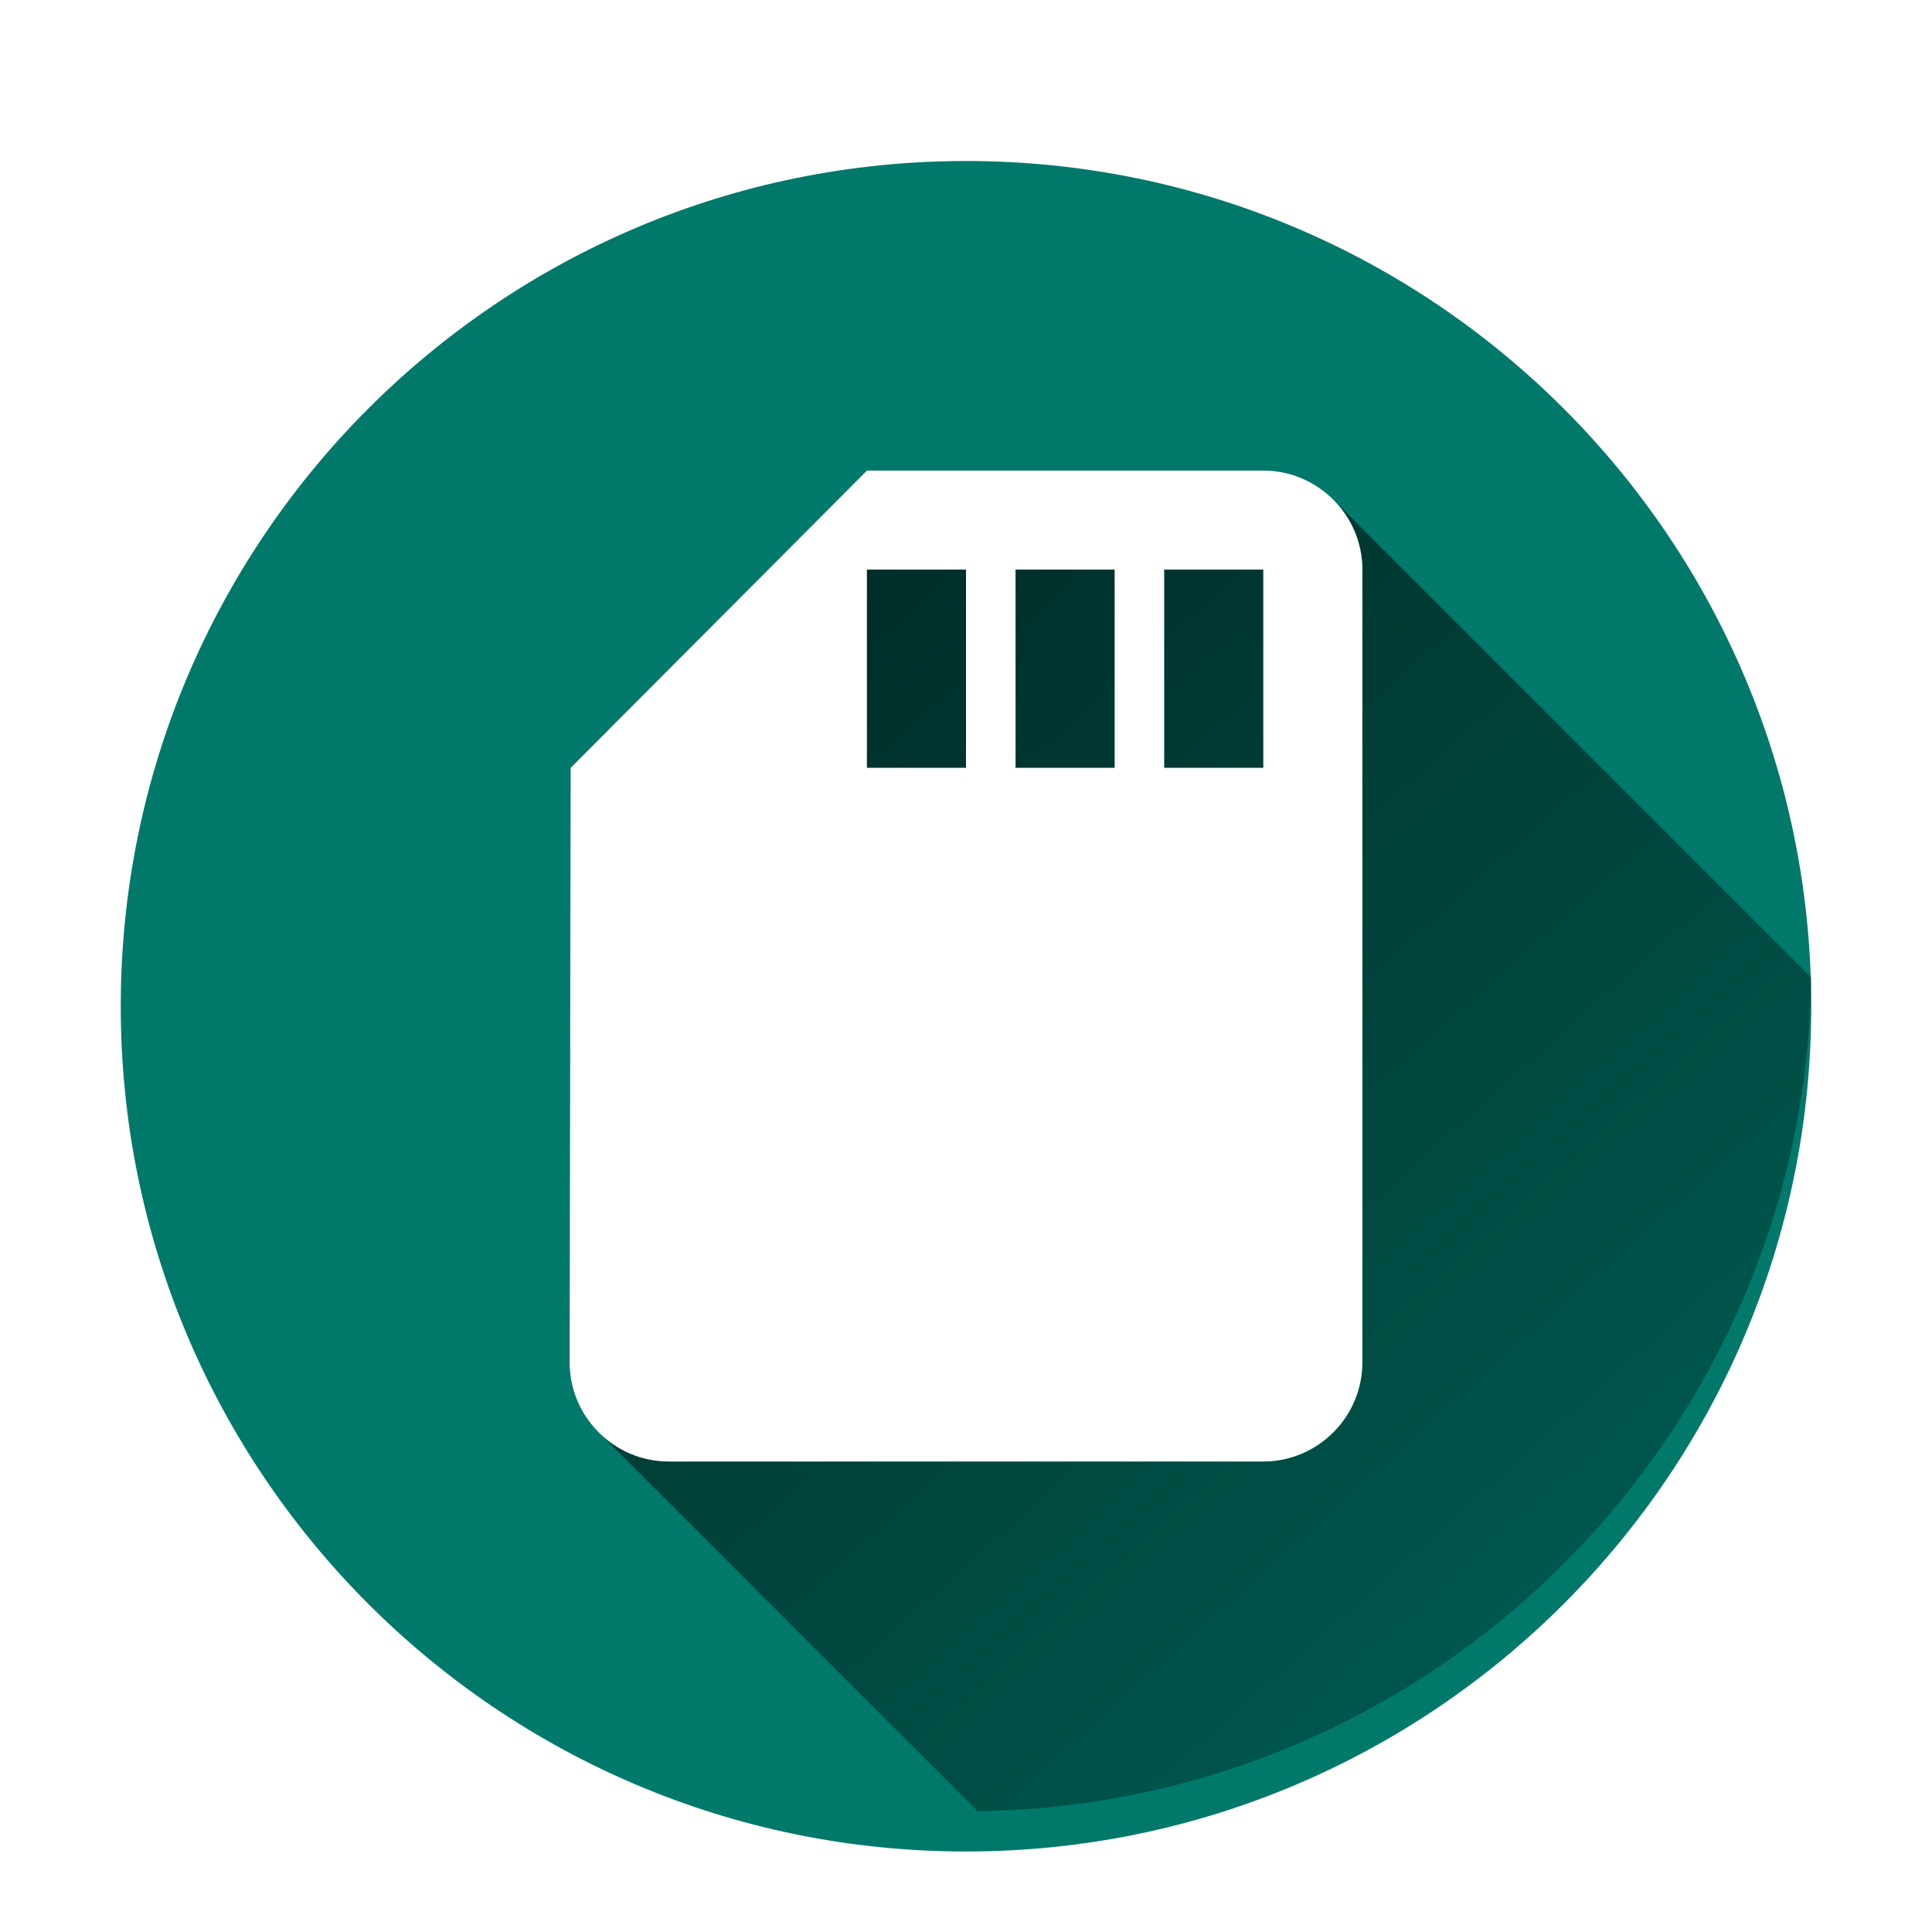 <?xml version="1.0" encoding="UTF-8" standalone="no"?>
<svg
   xmlns:dc="http://purl.org/dc/elements/1.1/"
   xmlns:cc="http://creativecommons.org/ns#"
   xmlns:rdf="http://www.w3.org/1999/02/22-rdf-syntax-ns#"
   xmlns:svg="http://www.w3.org/2000/svg"
   xmlns="http://www.w3.org/2000/svg"
   xmlns:sodipodi="http://sodipodi.sourceforge.net/DTD/sodipodi-0.dtd"
   xmlns:inkscape="http://www.inkscape.org/namespaces/inkscape"
   x="0"
   y="0"
   width="48"
   height="48"
   version="1.1"
   id="svg2"
   inkscape:version="0.91 r13725"
   sodipodi:docname="SD.svg">
  <sodipodi:namedview
     pagecolor="#ffffff"
     bordercolor="#666666"
     borderopacity="1"
     objecttolerance="10"
     gridtolerance="10"
     guidetolerance="10"
     inkscape:pageopacity="0"
     inkscape:pageshadow="2"
     inkscape:window-width="640"
     inkscape:window-height="480"
     id="namedview36"
     showgrid="false"
     inkscape:zoom="4.9166667"
     inkscape:cx="24"
     inkscape:cy="24"
     inkscape:window-x="0"
     inkscape:window-y="0"
     inkscape:window-maximized="0"
     inkscape:current-layer="svg2" />
  <defs
     id="defs4">
    <linearGradient
       x1="14.152"
       y1="11.69"
       x2="55.061"
       y2="57.524"
       gradientUnits="userSpaceOnUse"
       id="color-1">
      <stop
         offset="0"
         stop-color="#000000"
         stop-opacity="0.7"
         id="stop7" />
      <stop
         offset="1"
         stop-color="#000000"
         stop-opacity="0"
         id="stop9" />
    </linearGradient>
    <filter
       id="dropshadow">
      <feColorMatrix
         type="matrix"
         values="0 0 0 0 .05  0 0 0 0 .15  0 0 0 0 .1  0 0 0 .8 0"
         id="feColorMatrix12" />
      <feOffset
         dx="0"
         dy="1"
         id="feOffset14" />
      <feGaussianBlur
         stdDeviation="1"
         id="feGaussianBlur16"
         result="result1" />
      <feComposite
         in="SourceGraphic"
         id="feComposite18"
         in2="result1" />
    </filter>
  </defs>
  <g
     id="g3373">
    <g
       stroke-miterlimit="4"
       font-size="14"
       id="g22"
       style="font-size:14px;font-family:'Open Sans', sans-serif;fill:#000000" />
    <g
       stroke-miterlimit="4"
       font-size="14"
       id="g24"
       style="font-size:14px;font-family:'Open Sans', sans-serif;fill:#000000" />
    <g
       stroke-miterlimit="4"
       font-size="14"
       id="g26"
       style="font-size:14px;font-family:'Open Sans', sans-serif;fill:#000000" />
    <g
       stroke-miterlimit="4"
       font-size="14"
       id="g28"
       style="font-size:14px;font-family:'Open Sans', sans-serif;fill:#000000" />
    <path
       d="M 3,24 C 3,12.402 12.402,3 24,3 35.598,3 45,12.402 45,24 45,35.598 35.598,45 24,45 12.402,45 3,35.598 3,24 Z"
       stroke-miterlimit="10"
       id="path30"
       inkscape:connector-curvature="0"
       style="fill:#00796b;stroke-miterlimit:10;filter:url(#dropshadow)" />
    <path
       d="m 24.286,44.998 -9.411,-9.411 c -0.446,-0.446 -0.723,-1.062 -0.723,-1.739 l 0.025,-14.772 7.362,-7.386 9.848,0 c 0.677,0 1.293,0.277 1.739,0.723 l 11.873,11.873 c -0.152,11.371 -9.341,20.56 -20.712,20.712 z"
       stroke-miterlimit="10"
       id="path32"
       style="fill:url(#color-1);stroke-miterlimit:10"
       inkscape:connector-curvature="0" />
    <path
       d="m 33.848,14.152 0,19.697 c 0,1.354 -1.108,2.462 -2.462,2.462 l -14.772,0 c -1.354,0 -2.462,-1.108 -2.462,-2.462 l 0.025,-14.772 7.362,-7.386 9.848,0 c 1.354,0 2.462,1.108 2.462,2.462 z m -9.848,0 -2.462,0 0,4.924 2.462,0 z m 7.386,0 -2.462,0 0,4.924 2.462,0 z m -3.693,0 -2.462,0 0,4.924 2.462,0 z"
       stroke-miterlimit="4"
       id="path34"
       inkscape:connector-curvature="0"
       style="fill:#ffffff;stroke-width:0" />
  </g>
</svg>

